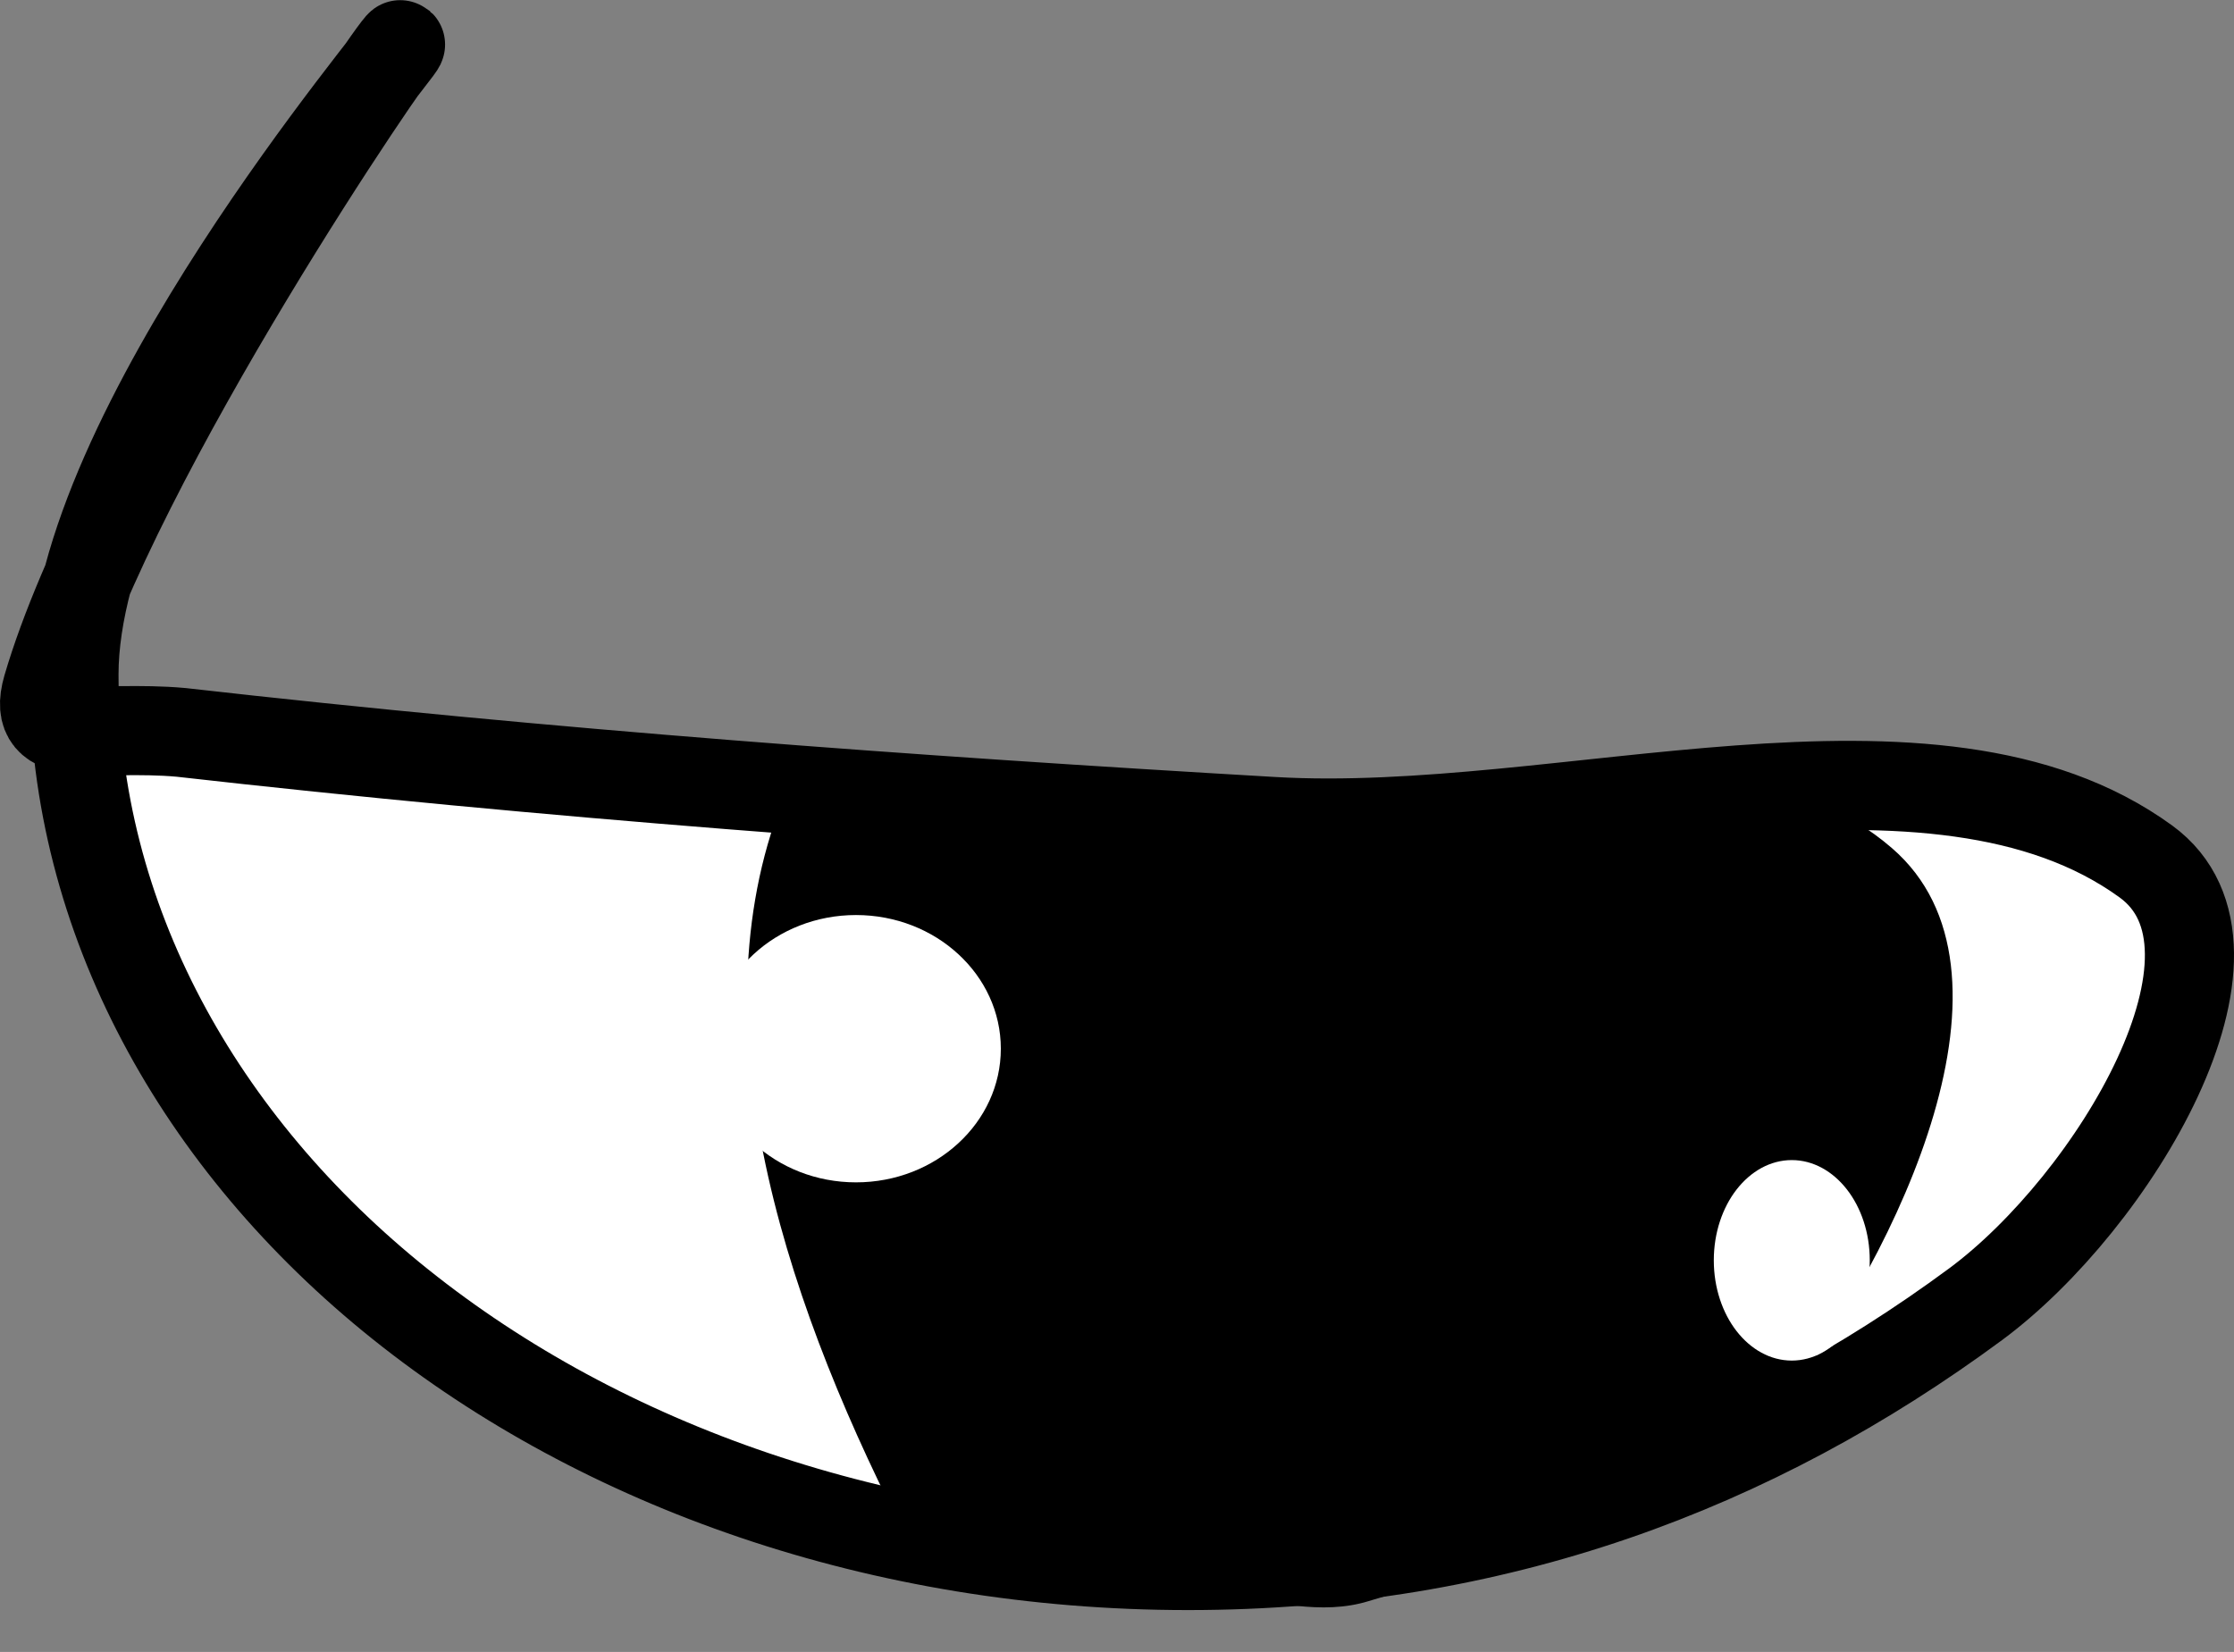 <svg xmlns="http://www.w3.org/2000/svg" xmlns:xlink="http://www.w3.org/1999/xlink" version="1.1" width="25.067" height="18.539" viewBox="0.52 0.381 25.067 18.539">
  <rect x="0.52" y="0.381" width="25.067" height="18.539" fill="#808080" stroke="none"/>
  <!-- Exported by Scratch - http://scratch.mit.edu/ -->
  <path id="ID0.35932795284315944" fill="#FFFFFF" stroke="#000000" stroke-width="1" stroke-linecap="round" d="M 14.8 9.6 C 10.748 9.364 6.679 9.068 2.55 8.6 C 1.631 8.517 0.855 8.769 1.05 8.1 C 1.82 5.469 4.979 0.851 5.014 0.881 C 5.049 0.913 1.35 5.218 1.35 7.95 C 1.35 10.682 2.751 13.209 5.014 15.019 C 7.276 16.829 10.401 17.95 13.85 17.95 C 17.299 17.95 20.196 16.857 22.686 15.019 C 24.232 13.876 25.948 11.034 24.6 10.05 C 22.215 8.315 18.061 9.79 14.8 9.6 Z "/>
  <path id="ID0.09959578141570091" fill="#000000" stroke="none" stroke-linecap="round" d="M 13.5 9.75 C 12.083 9.698 9.734 8.188 9.25 9.5 C 8.329 12.035 9.379 15.119 10.75 17.75 C 11.298 18.789 13.089 18 14.25 18.25 C 14.776 18.361 15.356 18.51 15.875 18.35 C 17.637 17.811 19.629 17.582 20.5 16.15 C 21.832 14.413 23.333 11.27 21.75 9.9 C 19.699 8.126 16.066 9.842 13.5 9.75 Z " stroke-width="1"/>
  <path id="ID0.601923952344805" fill="#FFFFFF" stroke="none" d="M 10.125 10.65 C 10.573 10.65 10.98 10.818 11.274 11.09 C 11.568 11.361 11.75 11.736 11.75 12.15 C 11.75 12.564 11.568 12.939 11.274 13.21 C 10.98 13.482 10.573 13.65 10.125 13.65 C 9.677 13.65 9.27 13.482 8.976 13.21 C 8.682 12.939 8.5 12.564 8.5 12.15 C 8.5 11.736 8.682 11.361 8.976 11.09 C 9.27 10.818 9.677 10.65 10.125 10.65 Z " stroke-width="1"/>
  <path id="ID0.845280843321234" fill="#FFFFFF" stroke="none" d="M 20.625 13.4 C 20.866 13.4 21.085 13.526 21.244 13.73 C 21.402 13.933 21.5 14.215 21.5 14.525 C 21.5 14.835 21.402 15.117 21.244 15.32 C 21.085 15.524 20.866 15.65 20.625 15.65 C 20.384 15.65 20.165 15.524 20.006 15.32 C 19.848 15.117 19.75 14.835 19.75 14.525 C 19.75 14.215 19.848 13.933 20.006 13.73 C 20.165 13.526 20.384 13.4 20.625 13.4 Z " stroke-width="1"/>
</svg>